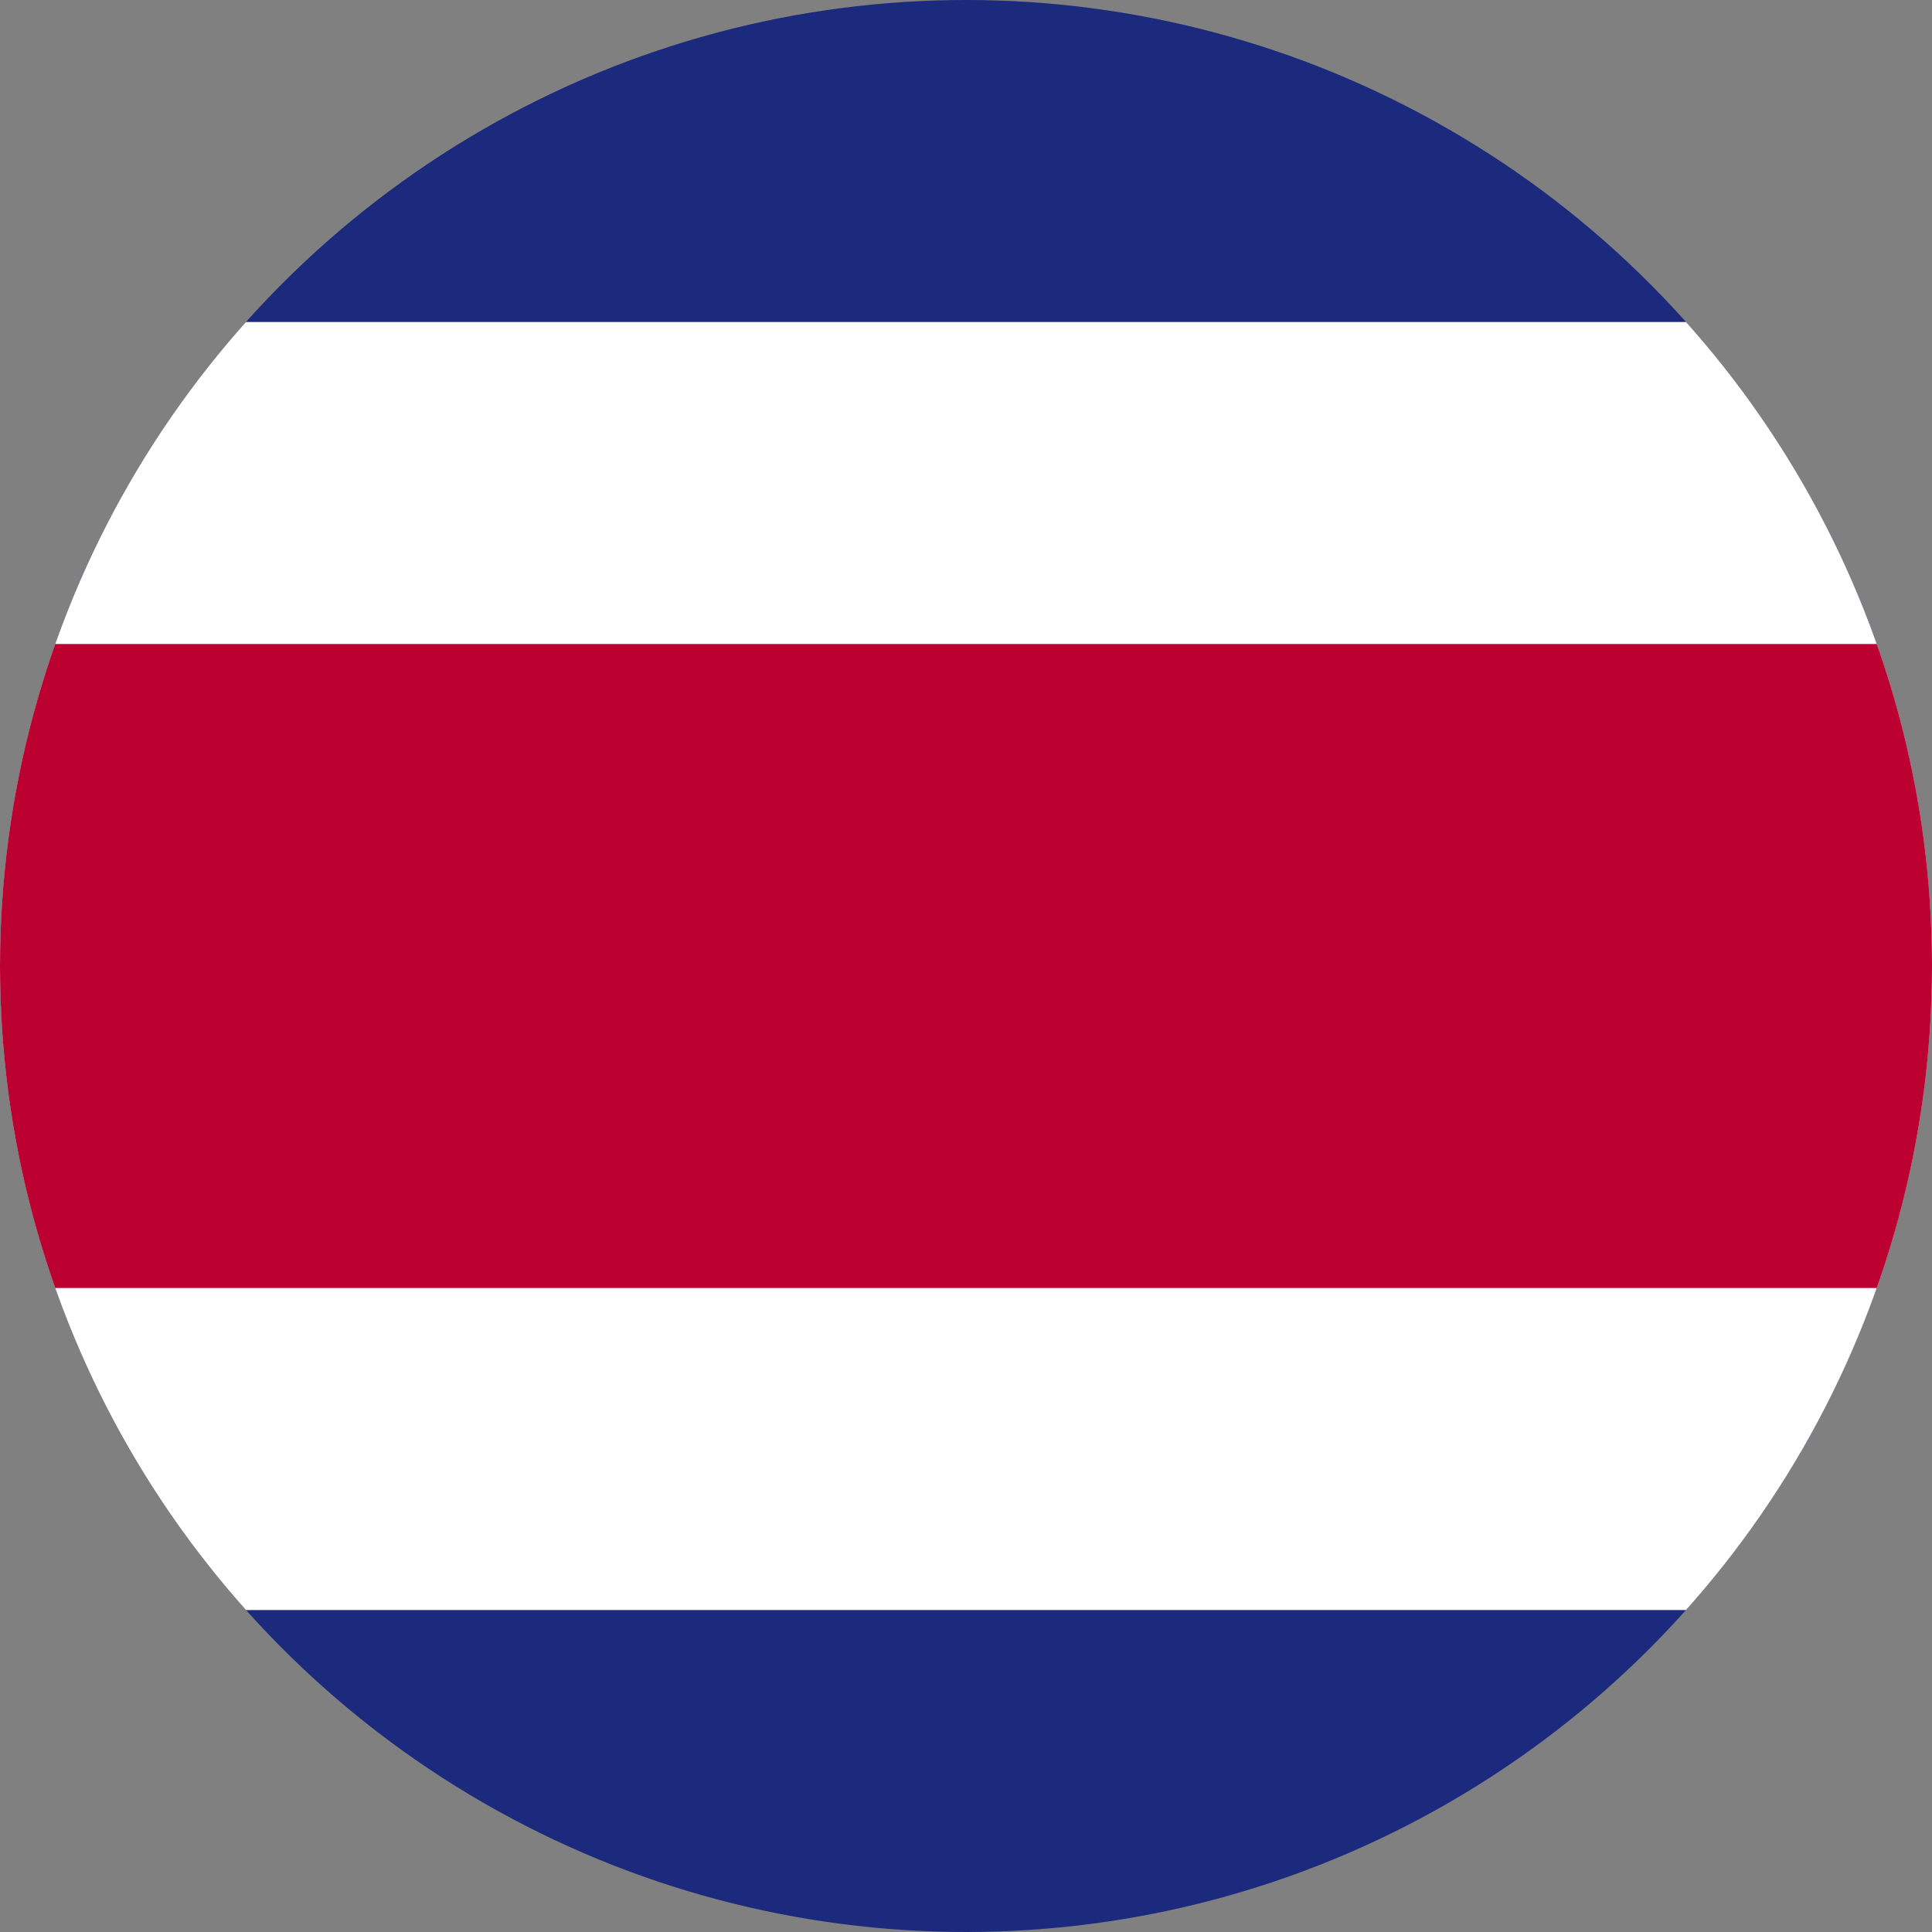 <svg xmlns="http://www.w3.org/2000/svg" xmlns:xlink="http://www.w3.org/1999/xlink" width="36" height="36" viewBox="0 0 36 36"><rect x="0" y="0" width="36" height="36" fill="#808080" stroke="none"/><defs><clipPath id="a"><circle cx="18" cy="18" r="18" transform="translate(2955 476)" fill="#fff" stroke="#707070" stroke-width="1"/></clipPath><clipPath id="b"><rect width="61.713" height="36" fill="none"/></clipPath></defs><g transform="translate(-2955 -476)" clip-path="url(#a)"><g transform="translate(2911.921 197.96)"><g transform="translate(30.079 278.04)" clip-path="url(#b)"><rect width="61.714" height="36" fill="#1c2a7d"/><rect width="61.714" height="24.001" transform="translate(0 6)" fill="#fff"/><rect width="61.714" height="12" transform="translate(0 12)" fill="#bc0030"/></g></g></g></svg>
